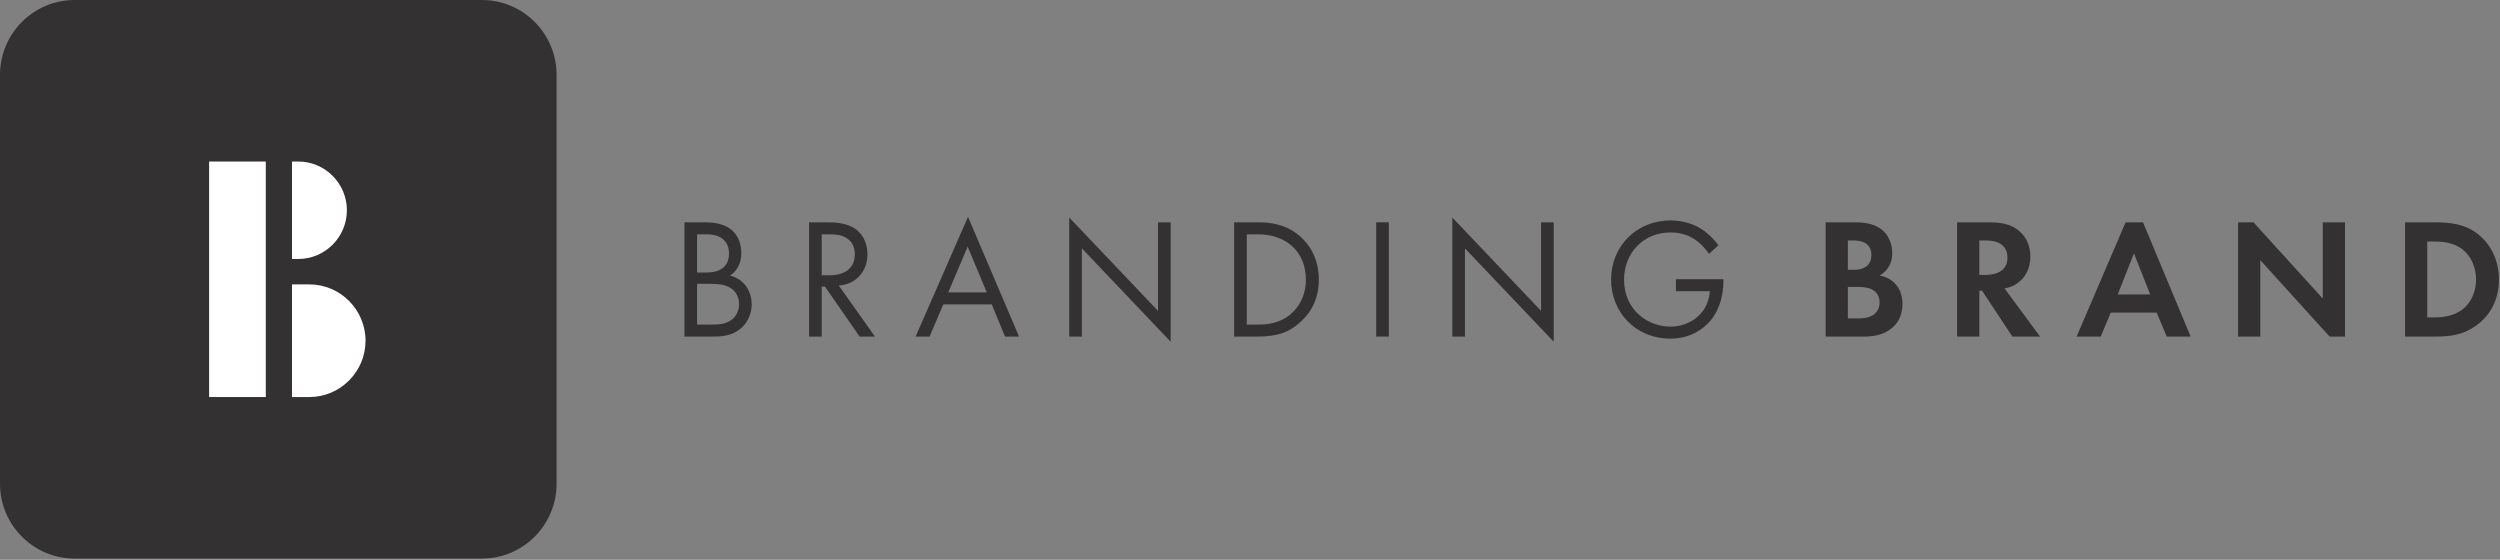 <?xml version="1.0" encoding="UTF-8"?>
<svg width="393px" height="88px" viewBox="0 0 393 88" version="1.1" xmlns="http://www.w3.org/2000/svg" xmlns:xlink="http://www.w3.org/1999/xlink">
    <rect x="0" y="0" width="393" height="88" fill="#808080" stroke="none"/>
    <!-- Generator: Sketch 43.2 (39069) - http://www.bohemiancoding.com/sketch -->
    <title>Horizontal Logo</title>
    <desc>Created with Sketch.</desc>
    <defs></defs>
    <g id="Symbols" stroke="none" stroke-width="1" fill="none" fill-rule="evenodd">
        <g id="Horizontal-Logo">
            <g>
                <g id="Branding-Brand" transform="translate(107, 34)" fill="#333132">
                    <path d="M2.582,17.026 L4.862,17.026 C6.016,17.026 7.144,16.945 8.003,16.272 C8.7,15.76 9.183,14.872 9.183,13.794 C9.183,12.367 8.352,11.533 7.654,11.155 C6.983,10.778 6.044,10.616 4.622,10.616 L2.582,10.616 L2.582,17.026 Z M2.582,8.839 L4.085,8.839 C5.131,8.839 7.601,8.624 7.601,5.85 C7.601,2.888 4.702,2.835 4.139,2.835 L2.582,2.835 L2.582,8.839 Z M3.817,0.95 C4.809,0.95 6.607,1.03 7.923,2.08 C8.486,2.511 9.532,3.615 9.532,5.797 C9.532,6.685 9.344,8.248 7.762,9.324 C10.257,9.944 11.169,12.126 11.169,13.848 C11.169,15.572 10.311,16.972 9.344,17.726 C7.923,18.857 6.286,18.91 5.051,18.91 L0.597,18.91 L0.597,0.95 L3.817,0.95 Z" id="Fill-1"></path>
                    <path d="M22.173,9.27 L23.434,9.27 C25.903,9.27 27.378,8.087 27.378,5.985 C27.378,4.988 27.084,3.993 25.956,3.347 C25.151,2.889 24.239,2.835 23.38,2.835 L22.173,2.835 L22.173,9.27 Z M23.058,0.949 C24.267,0.949 26.064,1.031 27.406,1.946 C28.452,2.646 29.364,4.019 29.364,5.931 C29.364,8.678 27.566,10.698 24.857,10.886 L30.544,18.911 L28.13,18.911 L22.682,11.047 L22.173,11.047 L22.173,18.911 L20.187,18.911 L20.187,0.949 L23.058,0.949 Z" id="Fill-3"></path>
                    <path d="M48.122,11.963 L45.117,4.774 L42.059,11.963 L48.122,11.963 Z M48.901,13.849 L41.28,13.849 L39.134,18.91 L36.933,18.91 L45.171,0.087 L53.194,18.91 L50.993,18.91 L48.901,13.849 Z" id="Fill-5"></path>
                    <polygon id="Fill-7" points="61.085 18.911 61.085 0.196 75.039 14.871 75.039 0.949 77.026 0.949 77.026 19.718 63.071 5.043 63.071 18.911"></polygon>
                    <path d="M88.994,17.026 L90.739,17.026 C92.161,17.026 94.119,16.864 95.863,15.411 C97.205,14.28 98.279,12.502 98.279,9.944 C98.279,5.635 95.273,2.835 90.739,2.835 L88.994,2.835 L88.994,17.026 Z M87.009,0.95 L90.658,0.95 C92.455,0.95 95.004,1.138 97.259,3.05 C98.896,4.423 100.317,6.712 100.317,9.944 C100.317,13.713 98.466,15.734 97.178,16.837 C95.542,18.237 93.824,18.91 90.632,18.91 L87.009,18.91 L87.009,0.95 Z" id="Fill-9"></path>
                    <polygon id="Fill-11" points="109.336 18.91 111.322 18.91 111.322 0.948 109.336 0.948"></polygon>
                    <polygon id="Fill-13" points="121.305 18.911 121.305 0.196 135.258 14.871 135.258 0.949 137.245 0.949 137.245 19.718 123.29 5.043 123.29 18.911"></polygon>
                    <path d="M156.459,9.89 L163.919,9.89 L163.919,10.321 C163.919,12.313 163.329,14.467 162.201,16.003 C161.665,16.729 159.652,19.234 155.546,19.234 C150.233,19.234 146.262,15.168 146.262,9.943 C146.262,4.72 150.261,0.653 155.6,0.653 C157.318,0.653 159.33,1.084 161.074,2.431 C161.879,3.05 162.631,3.858 163.14,4.558 L161.665,5.904 C161.155,5.177 160.565,4.531 159.975,4.046 C159.116,3.347 157.774,2.538 155.628,2.538 C151.307,2.538 148.302,5.796 148.302,9.971 C148.302,14.871 152.192,17.348 155.574,17.348 C157.962,17.348 160.028,16.137 161.047,14.334 C161.37,13.768 161.718,12.906 161.772,11.774 L156.459,11.774 L156.459,9.89 Z" id="Fill-14"></path>
                    <path d="M183.484,16.056 L184.986,16.056 C185.631,16.056 186.597,16.03 187.374,15.572 C188.233,15.06 188.474,14.199 188.474,13.498 C188.474,12.932 188.287,11.963 187.16,11.452 C186.409,11.102 185.523,11.102 184.772,11.102 L183.484,11.102 L183.484,16.056 Z M183.484,8.409 L184.476,8.409 C185.012,8.409 187.186,8.355 187.186,6.065 C187.186,4.424 185.925,3.804 184.504,3.804 L183.484,3.804 L183.484,8.409 Z M184.422,0.949 C185.415,0.949 187.349,0.949 188.797,2.08 C189.843,2.889 190.461,4.289 190.461,5.797 C190.461,8.112 188.931,9.055 188.448,9.324 C189.628,9.513 190.325,10.024 190.782,10.456 C191.855,11.478 192.069,12.879 192.069,13.821 C192.069,14.871 191.775,16.353 190.54,17.457 C189.2,18.642 187.562,18.911 186.006,18.911 L179.996,18.911 L179.996,0.949 L184.422,0.949 Z" id="Fill-15"></path>
                    <path d="M204.148,9.216 L205.14,9.216 C205.81,9.216 208.576,9.135 208.576,6.497 C208.576,3.831 205.837,3.804 205.193,3.804 L204.148,3.804 L204.148,9.216 Z M205.837,0.949 C208.306,0.949 209.568,1.596 210.399,2.296 C211.768,3.454 212.171,4.989 212.171,6.335 C212.171,8.087 211.473,9.62 210.078,10.563 C209.622,10.886 208.978,11.182 208.119,11.344 L213.699,18.911 L209.353,18.911 L204.577,11.695 L204.148,11.695 L204.148,18.911 L200.659,18.911 L200.659,0.949 L205.837,0.949 Z" id="Fill-16"></path>
                    <path d="M231.01,12.286 L228.46,5.824 L225.911,12.286 L231.01,12.286 Z M232.03,15.141 L224.812,15.141 L223.227,18.911 L219.443,18.911 L227.146,0.949 L229.883,0.949 L237.369,18.911 L233.612,18.911 L232.03,15.141 Z" id="Fill-17"></path>
                    <polygon id="Fill-18" points="244.831 18.911 244.831 0.949 247.246 0.949 258.14 12.933 258.14 0.949 261.629 0.949 261.629 18.911 259.214 18.911 248.319 6.9 248.319 18.911"></polygon>
                    <path d="M274.564,15.895 L275.638,15.895 C276.524,15.895 278.455,15.842 280.012,14.711 C281.434,13.686 282.239,11.855 282.239,9.943 C282.239,8.059 281.461,6.227 280.04,5.15 C278.59,4.072 276.818,3.965 275.638,3.965 L274.564,3.965 L274.564,15.895 Z M275.745,0.949 C278.241,0.949 280.413,1.219 282.399,2.699 C284.573,4.342 285.834,6.955 285.834,9.943 C285.834,12.931 284.599,15.517 282.239,17.187 C280.145,18.668 278.187,18.911 275.691,18.911 L271.076,18.911 L271.076,0.949 L275.745,0.949 Z" id="Fill-19"></path>
                </g>
                <g id="mark">
                    <path d="M75.757,87.807 L11.738,87.807 C5.255,87.807 0,82.533 0,76.027 L0,11.781 C0,5.275 5.255,0.001 11.738,0.001 L75.757,0.001 C82.24,0.001 87.496,5.275 87.496,11.781 L87.496,76.027 C87.496,82.533 82.24,87.807 75.757,87.807" id="Fill-20" fill="#333132"></path>
                    <polygon id="Fill-21" fill="#FFFFFF" points="32.874 62.414 41.783 62.414 41.783 25.393 32.874 25.393"></polygon>
                    <path d="M45.903,44.71 L45.903,62.414 L48.643,62.414 C53.494,62.414 57.463,58.43 57.463,53.561 C57.463,48.692 53.494,44.71 48.643,44.71 L45.903,44.71 Z" id="Fill-22" fill="#FFFFFF"></path>
                    <path d="M45.902,25.392 L45.902,40.712 L46.898,40.712 C51.097,40.712 54.531,37.265 54.531,33.052 C54.531,28.839 51.097,25.392 46.898,25.392 L45.902,25.392 Z" id="Fill-23" fill="#FFFFFF"></path>
                </g>
            </g>
        </g>
    </g>
</svg>